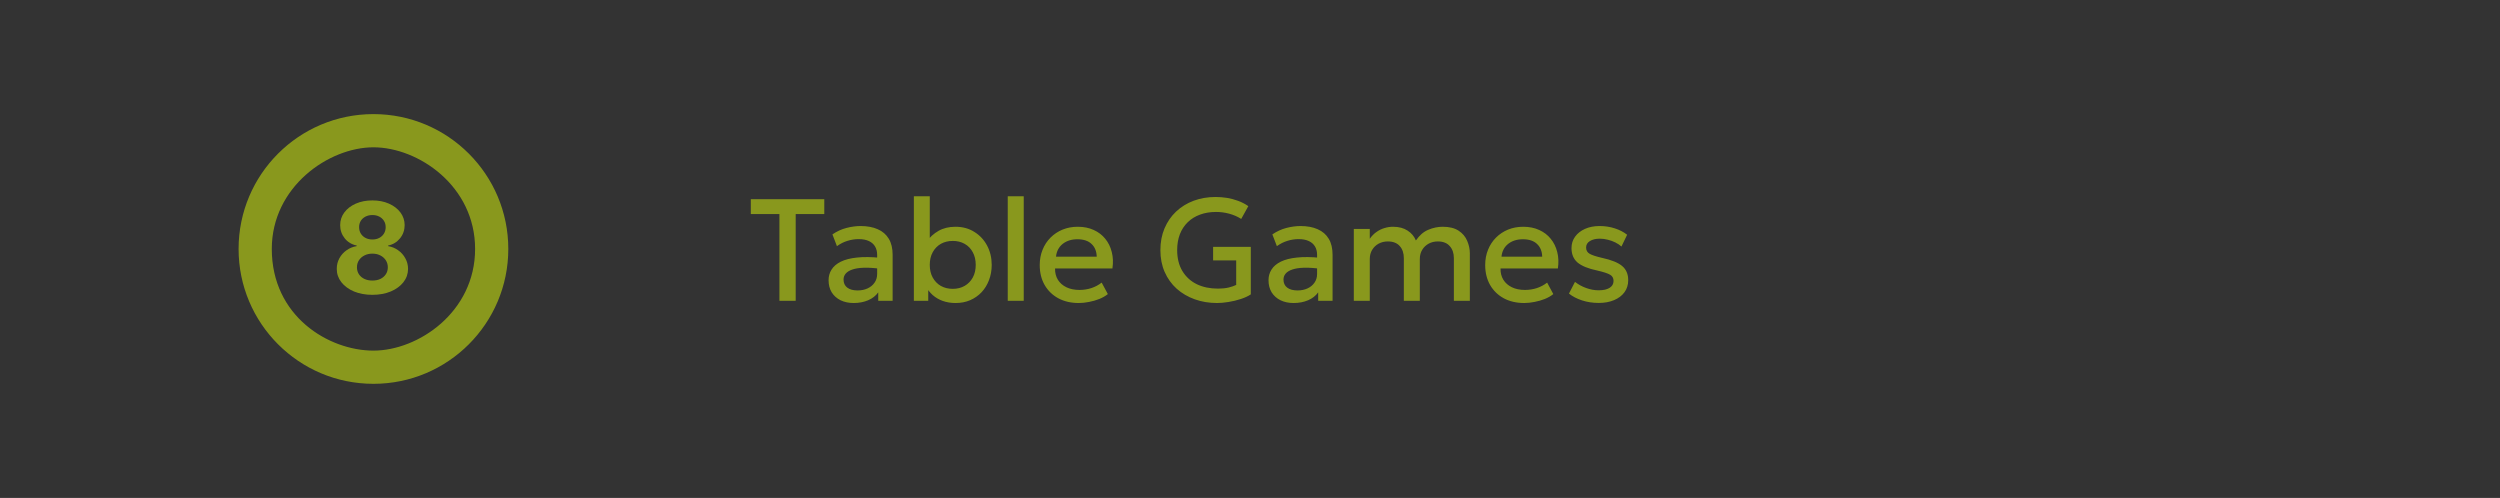 <svg width="241" height="48" viewBox="0 0 241 48" fill="none" xmlns="http://www.w3.org/2000/svg">
<rect x="0" y="0" width="241" height="48" fill="#333333" stroke="none"/>
<path d="M45.8 24C45.8 17.91 40.308 14.2 36 14.2C31.692 14.2 26.2 18 26.2 24C26.2 30.5 31.692 33.8 36 33.8C40.308 33.8 45.8 30.09 45.8 24ZM49 24C49 31.18 43.18 37 36 37C28.82 37 23 31.18 23 24C23 16.82 28.82 11 36 11C43.18 11 49 16.82 49 24Z" fill="#E0FE08" fill-opacity="0.5"/>
<path d="M35.898 28.421C35.232 28.421 34.64 28.312 34.121 28.096C33.605 27.877 33.199 27.578 32.905 27.201C32.611 26.823 32.464 26.395 32.464 25.916C32.464 25.547 32.548 25.208 32.715 24.9C32.885 24.588 33.116 24.33 33.407 24.125C33.698 23.918 34.024 23.785 34.385 23.727V23.667C33.912 23.572 33.528 23.343 33.234 22.979C32.94 22.613 32.793 22.188 32.793 21.703C32.793 21.245 32.927 20.837 33.195 20.479C33.463 20.119 33.831 19.836 34.298 19.631C34.768 19.424 35.301 19.32 35.898 19.32C36.495 19.32 37.027 19.424 37.494 19.631C37.965 19.839 38.334 20.123 38.602 20.483C38.87 20.841 39.005 21.248 39.008 21.703C39.005 22.191 38.855 22.616 38.559 22.979C38.261 23.343 37.881 23.572 37.417 23.667V23.727C37.771 23.785 38.093 23.918 38.381 24.125C38.672 24.33 38.903 24.588 39.073 24.9C39.246 25.208 39.334 25.547 39.337 25.916C39.334 26.395 39.186 26.823 38.892 27.201C38.597 27.578 38.191 27.877 37.672 28.096C37.156 28.312 36.565 28.421 35.898 28.421ZM35.898 27.045C36.195 27.045 36.455 26.992 36.677 26.885C36.899 26.775 37.072 26.625 37.196 26.435C37.323 26.242 37.386 26.02 37.386 25.769C37.386 25.512 37.321 25.286 37.192 25.09C37.062 24.891 36.886 24.735 36.664 24.623C36.442 24.508 36.187 24.45 35.898 24.45C35.613 24.45 35.358 24.508 35.133 24.623C34.908 24.735 34.731 24.891 34.601 25.09C34.474 25.286 34.41 25.512 34.41 25.769C34.41 26.02 34.472 26.242 34.596 26.435C34.721 26.625 34.895 26.775 35.12 26.885C35.345 26.992 35.604 27.045 35.898 27.045ZM35.898 23.087C36.146 23.087 36.367 23.037 36.56 22.936C36.753 22.835 36.905 22.695 37.014 22.516C37.124 22.338 37.179 22.131 37.179 21.898C37.179 21.667 37.124 21.465 37.014 21.292C36.905 21.116 36.755 20.98 36.565 20.881C36.374 20.78 36.152 20.73 35.898 20.73C35.648 20.73 35.425 20.78 35.232 20.881C35.039 20.98 34.888 21.116 34.778 21.292C34.672 21.465 34.618 21.667 34.618 21.898C34.618 22.131 34.673 22.338 34.782 22.516C34.892 22.695 35.043 22.835 35.237 22.936C35.43 23.037 35.65 23.087 35.898 23.087Z" fill="#E0FE08" fill-opacity="0.5"/>
<path d="M75.136 29V20.635H72.378V19.2H79.462V20.635H76.704V29H75.136ZM82.297 29.21C81.816 29.21 81.394 29.121 81.03 28.944C80.666 28.762 80.381 28.508 80.176 28.181C79.975 27.85 79.875 27.46 79.875 27.012C79.875 26.634 79.97 26.293 80.162 25.99C80.353 25.682 80.649 25.428 81.051 25.227C81.457 25.026 81.977 24.893 82.612 24.828C83.246 24.758 84.009 24.767 84.901 24.856L84.929 25.92C84.294 25.831 83.748 25.794 83.291 25.808C82.833 25.822 82.458 25.88 82.164 25.983C81.874 26.081 81.66 26.214 81.52 26.382C81.384 26.545 81.317 26.734 81.317 26.949C81.317 27.285 81.436 27.544 81.674 27.726C81.916 27.908 82.248 27.999 82.668 27.999C83.027 27.999 83.349 27.934 83.634 27.803C83.918 27.672 84.142 27.488 84.306 27.25C84.474 27.012 84.558 26.732 84.558 26.41V24.569C84.558 24.261 84.492 23.995 84.362 23.771C84.231 23.542 84.033 23.365 83.767 23.239C83.501 23.113 83.169 23.05 82.773 23.05C82.409 23.05 82.049 23.106 81.695 23.218C81.34 23.325 81.002 23.496 80.68 23.729L80.246 22.595C80.68 22.301 81.132 22.093 81.604 21.972C82.075 21.851 82.528 21.79 82.962 21.79C83.606 21.79 84.156 21.893 84.614 22.098C85.076 22.299 85.43 22.604 85.678 23.015C85.925 23.421 86.049 23.934 86.049 24.555V29H84.663V28.181C84.429 28.512 84.105 28.767 83.69 28.944C83.274 29.121 82.81 29.21 82.297 29.21ZM92.128 29.21C91.666 29.21 91.249 29.142 90.875 29.007C90.507 28.872 90.187 28.685 89.916 28.447C89.646 28.204 89.426 27.927 89.258 27.614L89.482 27.271V29H88.096V18.92H89.629V23.666L89.314 23.323C89.622 22.875 90.007 22.52 90.469 22.259C90.931 21.993 91.477 21.86 92.107 21.86C92.798 21.86 93.405 22.026 93.927 22.357C94.455 22.684 94.865 23.125 95.159 23.68C95.453 24.235 95.6 24.854 95.6 25.535C95.6 26.062 95.514 26.55 95.341 26.998C95.173 27.446 94.935 27.836 94.627 28.167C94.319 28.494 93.953 28.75 93.528 28.937C93.104 29.119 92.637 29.21 92.128 29.21ZM91.848 27.845C92.273 27.845 92.651 27.752 92.982 27.565C93.318 27.374 93.582 27.105 93.773 26.76C93.965 26.415 94.06 26.006 94.06 25.535C94.06 25.064 93.965 24.655 93.773 24.31C93.587 23.96 93.325 23.692 92.989 23.505C92.658 23.318 92.278 23.225 91.848 23.225C91.419 23.225 91.036 23.318 90.7 23.505C90.369 23.692 90.108 23.96 89.916 24.31C89.725 24.655 89.629 25.064 89.629 25.535C89.629 26.006 89.725 26.415 89.916 26.76C90.108 27.105 90.369 27.374 90.7 27.565C91.036 27.752 91.419 27.845 91.848 27.845ZM97.147 29V18.92H98.687V29H97.147ZM103.989 29.21C103.242 29.21 102.587 29.058 102.022 28.755C101.457 28.447 101.016 28.018 100.699 27.467C100.386 26.916 100.23 26.277 100.23 25.549C100.23 25.017 100.321 24.527 100.503 24.079C100.685 23.626 100.942 23.234 101.273 22.903C101.604 22.572 101.992 22.315 102.435 22.133C102.883 21.951 103.371 21.86 103.898 21.86C104.472 21.86 104.983 21.963 105.431 22.168C105.879 22.369 106.25 22.651 106.544 23.015C106.843 23.379 107.053 23.806 107.174 24.296C107.3 24.781 107.321 25.309 107.237 25.878H101.707C101.698 26.293 101.789 26.657 101.98 26.97C102.171 27.278 102.444 27.518 102.799 27.691C103.158 27.864 103.581 27.95 104.066 27.95C104.458 27.95 104.836 27.892 105.2 27.775C105.569 27.654 105.902 27.476 106.201 27.243L106.796 28.349C106.572 28.531 106.301 28.687 105.984 28.818C105.667 28.944 105.335 29.04 104.99 29.105C104.645 29.175 104.311 29.21 103.989 29.21ZM101.798 24.744H105.725C105.711 24.221 105.543 23.811 105.221 23.512C104.904 23.213 104.451 23.064 103.863 23.064C103.294 23.064 102.82 23.213 102.442 23.512C102.069 23.811 101.854 24.221 101.798 24.744ZM117.336 29.21C116.557 29.21 115.836 29.091 115.173 28.853C114.511 28.615 113.93 28.274 113.43 27.831C112.936 27.383 112.551 26.846 112.275 26.221C112 25.596 111.862 24.893 111.862 24.114C111.862 23.339 111.995 22.639 112.261 22.014C112.527 21.384 112.898 20.845 113.374 20.397C113.855 19.944 114.417 19.597 115.061 19.354C115.71 19.111 116.417 18.99 117.182 18.99C117.537 18.99 117.896 19.018 118.26 19.074C118.624 19.13 118.981 19.223 119.331 19.354C119.686 19.48 120.022 19.653 120.339 19.872L119.653 21.104C119.299 20.88 118.914 20.712 118.498 20.6C118.088 20.488 117.663 20.432 117.224 20.432C116.655 20.432 116.139 20.518 115.677 20.691C115.215 20.859 114.821 21.104 114.494 21.426C114.168 21.743 113.916 22.128 113.738 22.581C113.566 23.034 113.479 23.542 113.479 24.107C113.479 24.9 113.647 25.575 113.983 26.13C114.319 26.685 114.781 27.108 115.369 27.397C115.962 27.682 116.643 27.824 117.413 27.824C117.791 27.824 118.132 27.789 118.435 27.719C118.739 27.644 118.984 27.56 119.17 27.467V25.101H116.944V23.799H120.577V28.377C120.321 28.55 119.999 28.699 119.611 28.825C119.229 28.951 118.832 29.047 118.421 29.112C118.015 29.177 117.654 29.21 117.336 29.21ZM124.707 29.21C124.226 29.21 123.804 29.121 123.44 28.944C123.076 28.762 122.791 28.508 122.586 28.181C122.385 27.85 122.285 27.46 122.285 27.012C122.285 26.634 122.381 26.293 122.572 25.99C122.763 25.682 123.06 25.428 123.461 25.227C123.867 25.026 124.387 24.893 125.022 24.828C125.657 24.758 126.42 24.767 127.311 24.856L127.339 25.92C126.704 25.831 126.158 25.794 125.701 25.808C125.244 25.822 124.868 25.88 124.574 25.983C124.285 26.081 124.07 26.214 123.93 26.382C123.795 26.545 123.727 26.734 123.727 26.949C123.727 27.285 123.846 27.544 124.084 27.726C124.327 27.908 124.658 27.999 125.078 27.999C125.437 27.999 125.759 27.934 126.044 27.803C126.329 27.672 126.553 27.488 126.716 27.25C126.884 27.012 126.968 26.732 126.968 26.41V24.569C126.968 24.261 126.903 23.995 126.772 23.771C126.641 23.542 126.443 23.365 126.177 23.239C125.911 23.113 125.58 23.05 125.183 23.05C124.819 23.05 124.46 23.106 124.105 23.218C123.75 23.325 123.412 23.496 123.09 23.729L122.656 22.595C123.09 22.301 123.543 22.093 124.014 21.972C124.485 21.851 124.938 21.79 125.372 21.79C126.016 21.79 126.567 21.893 127.024 22.098C127.486 22.299 127.841 22.604 128.088 23.015C128.335 23.421 128.459 23.934 128.459 24.555V29H127.073V28.181C126.84 28.512 126.515 28.767 126.1 28.944C125.685 29.121 125.22 29.21 124.707 29.21ZM130.507 29V22.07H132.047V23.022C132.233 22.751 132.448 22.532 132.691 22.364C132.933 22.191 133.19 22.065 133.461 21.986C133.731 21.902 134.007 21.86 134.287 21.86C134.851 21.86 135.32 21.984 135.694 22.231C136.072 22.478 136.338 22.796 136.492 23.183C136.837 22.679 137.238 22.334 137.696 22.147C138.153 21.956 138.613 21.86 139.075 21.86C139.714 21.86 140.225 21.986 140.608 22.238C140.99 22.49 141.266 22.814 141.434 23.211C141.606 23.608 141.693 24.016 141.693 24.436V29H140.153V24.884C140.153 24.403 140.02 24.016 139.754 23.722C139.492 23.423 139.11 23.274 138.606 23.274C138.274 23.274 137.978 23.346 137.717 23.491C137.455 23.636 137.248 23.836 137.094 24.093C136.944 24.345 136.87 24.637 136.87 24.968V29H135.33V24.884C135.33 24.403 135.199 24.016 134.938 23.722C134.676 23.423 134.291 23.274 133.783 23.274C133.456 23.274 133.16 23.346 132.894 23.491C132.632 23.636 132.425 23.836 132.271 24.093C132.121 24.345 132.047 24.637 132.047 24.968V29H130.507ZM146.932 29.21C146.186 29.21 145.53 29.058 144.965 28.755C144.401 28.447 143.96 28.018 143.642 27.467C143.33 26.916 143.173 26.277 143.173 25.549C143.173 25.017 143.264 24.527 143.446 24.079C143.628 23.626 143.885 23.234 144.216 22.903C144.548 22.572 144.935 22.315 145.378 22.133C145.826 21.951 146.314 21.86 146.841 21.86C147.415 21.86 147.926 21.963 148.374 22.168C148.822 22.369 149.193 22.651 149.487 23.015C149.786 23.379 149.996 23.806 150.117 24.296C150.243 24.781 150.264 25.309 150.18 25.878H144.65C144.641 26.293 144.732 26.657 144.923 26.97C145.115 27.278 145.388 27.518 145.742 27.691C146.102 27.864 146.524 27.95 147.009 27.95C147.401 27.95 147.779 27.892 148.143 27.775C148.512 27.654 148.846 27.476 149.144 27.243L149.739 28.349C149.515 28.531 149.245 28.687 148.927 28.818C148.61 28.944 148.279 29.04 147.933 29.105C147.588 29.175 147.254 29.21 146.932 29.21ZM144.741 24.744H148.668C148.654 24.221 148.486 23.811 148.164 23.512C147.847 23.213 147.394 23.064 146.806 23.064C146.237 23.064 145.763 23.213 145.385 23.512C145.012 23.811 144.797 24.221 144.741 24.744ZM154.118 29.203C153.544 29.203 153.007 29.121 152.508 28.958C152.009 28.795 151.589 28.575 151.248 28.3L151.829 27.173C152.151 27.425 152.513 27.623 152.914 27.768C153.32 27.913 153.719 27.985 154.111 27.985C154.564 27.985 154.916 27.906 155.168 27.747C155.42 27.588 155.546 27.367 155.546 27.082C155.546 26.811 155.436 26.613 155.217 26.487C155.002 26.356 154.592 26.221 153.985 26.081C153.112 25.899 152.478 25.642 152.081 25.311C151.689 24.975 151.493 24.511 151.493 23.918C151.493 23.503 151.607 23.136 151.836 22.819C152.069 22.497 152.389 22.245 152.795 22.063C153.201 21.881 153.67 21.79 154.202 21.79C154.72 21.79 155.208 21.865 155.665 22.014C156.122 22.159 156.519 22.364 156.855 22.63L156.309 23.764C156.136 23.61 155.936 23.477 155.707 23.365C155.478 23.253 155.236 23.167 154.979 23.106C154.727 23.041 154.475 23.008 154.223 23.008C153.831 23.008 153.511 23.085 153.264 23.239C153.021 23.388 152.9 23.596 152.9 23.862C152.9 24.137 153.017 24.34 153.25 24.471C153.483 24.602 153.885 24.732 154.454 24.863C155.35 25.059 155.992 25.32 156.379 25.647C156.766 25.974 156.96 26.426 156.96 27.005C156.96 27.448 156.841 27.836 156.603 28.167C156.365 28.494 156.031 28.748 155.602 28.93C155.177 29.112 154.683 29.203 154.118 29.203Z" fill="#E0FE08" fill-opacity="0.5"/>
</svg>
